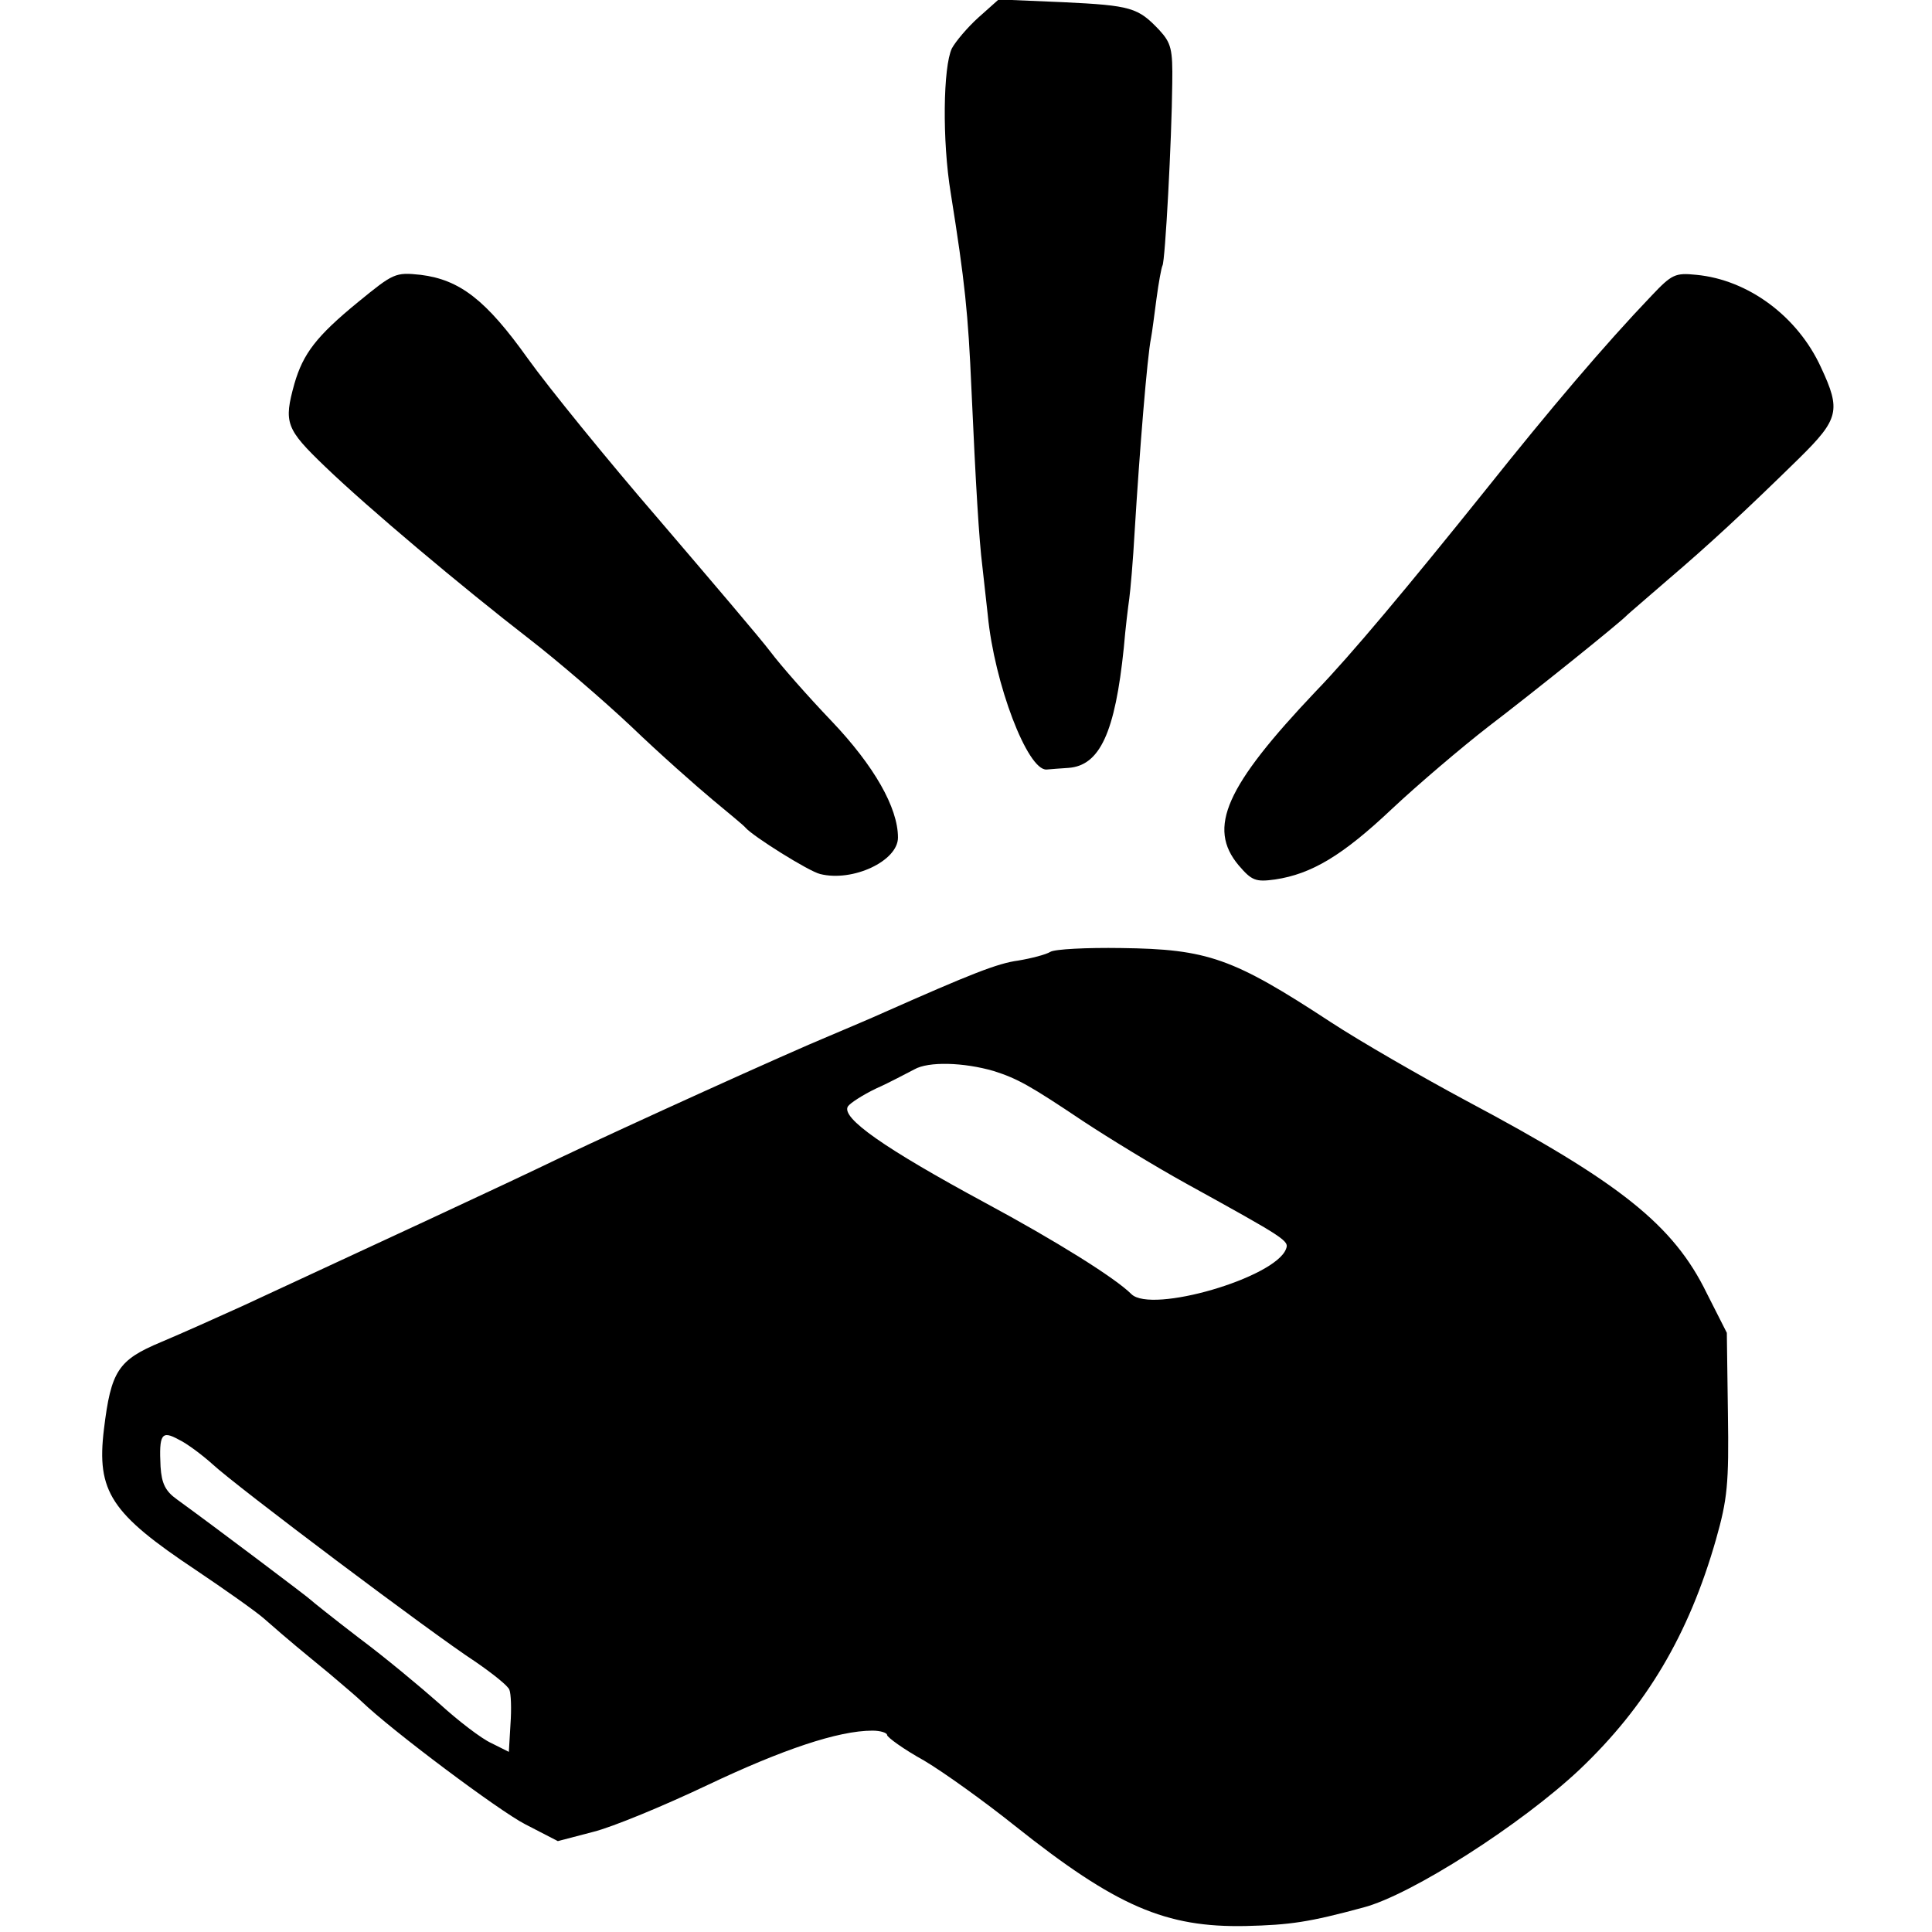 <?xml version="1.0" standalone="no"?>
<!DOCTYPE svg PUBLIC "-//W3C//DTD SVG 20010904//EN"
 "http://www.w3.org/TR/2001/REC-SVG-20010904/DTD/svg10.dtd">
<svg version="1.0" xmlns="http://www.w3.org/2000/svg"
 width="355pt" height="355pt" viewBox="0 0 355 355"
 preserveAspectRatio="xMidYMid meet">
<g transform="translate(0,355) scale(0.1,-0.1)"
fill="#000000" stroke="none">
<path d="M1798 3518 c-20 -18 -42 -44 -49 -57 -16 -34 -18 -169 -2 -266 26
-163 32 -221 38 -360 8 -178 14 -277 20 -325 3 -25 7 -65 10 -90 12 -126 73
-286 108 -284 9 1 27 2 40 3 58 4 86 65 102 221 3 36 8 76 10 90 2 14 7 70 10
125 9 147 23 320 30 354 2 10 6 42 10 72 4 30 9 57 11 61 5 8 17 231 18 335 1
63 -2 74 -24 98 -39 41 -51 45 -177 51 l-118 5 -37 -33z"/>
<path d="M658 2995 c-77 -63 -101 -95 -117 -150 -20 -72 -16 -83 57 -153 78
-75 249 -219 377 -318 49 -38 133 -110 185 -159 52 -50 120 -110 150 -135 30
-25 57 -47 60 -51 14 -16 116 -80 137 -85 60 -15 143 24 143 67 0 55 -44 132
-122 214 -44 46 -94 103 -112 127 -18 24 -111 133 -205 243 -95 110 -203 243
-241 296 -77 108 -125 145 -197 154 -47 5 -50 3 -115 -50z"/>
<path d="M3035 3007 c-87 -91 -187 -209 -305 -357 -142 -177 -249 -305 -312
-370 -166 -175 -200 -251 -142 -320 24 -28 31 -31 67 -26 67 10 124 44 215
130 48 45 128 113 177 151 80 61 242 191 255 205 3 3 37 32 75 65 75 64 140
124 241 223 73 72 77 88 40 167 -43 94 -134 161 -229 170 -39 4 -45 1 -82 -38z"/>
<path d="M1930 1801 c-8 -5 -35 -12 -59 -16 -38 -5 -88 -25 -246 -95 -22 -10
-67 -29 -100 -43 -80 -33 -375 -167 -495 -224 -114 -55 -322 -151 -585 -273
-44 -20 -111 -50 -149 -66 -79 -33 -92 -53 -105 -160 -14 -115 13 -155 169
-259 52 -35 109 -75 125 -89 49 -43 69 -59 120 -101 26 -22 53 -45 59 -51 56
-54 254 -202 301 -226 l60 -31 65 17 c36 9 130 48 210 86 137 65 240 100 303
100 15 0 27 -4 27 -8 0 -4 30 -26 68 -47 37 -22 112 -76 167 -120 186 -148
277 -187 424 -184 82 2 116 7 216 34 88 23 291 153 398 254 122 116 200 247
250 422 21 74 24 102 22 232 l-2 148 -37 73 c-61 125 -159 203 -441 353 -82
44 -195 109 -250 145 -180 118 -226 134 -385 136 -63 1 -122 -2 -130 -7z
m-104 -219 c44 -14 67 -27 164 -92 47 -31 132 -83 190 -115 183 -101 189 -105
183 -120 -20 -53 -247 -119 -284 -83 -30 30 -139 98 -269 168 -185 100 -265
156 -252 177 4 6 27 21 52 33 25 11 56 28 70 35 26 15 91 13 146 -3z m-1436
-722 c44 -41 406 -313 483 -363 32 -22 61 -45 63 -52 3 -7 4 -35 2 -63 l-3
-51 -32 16 c-18 8 -61 41 -95 72 -35 31 -101 86 -148 121 -47 36 -87 68 -90
71 -5 5 -176 134 -245 184 -21 15 -28 29 -30 60 -3 60 2 67 33 50 15 -7 43
-28 62 -45z"/>
</g>
</svg>
